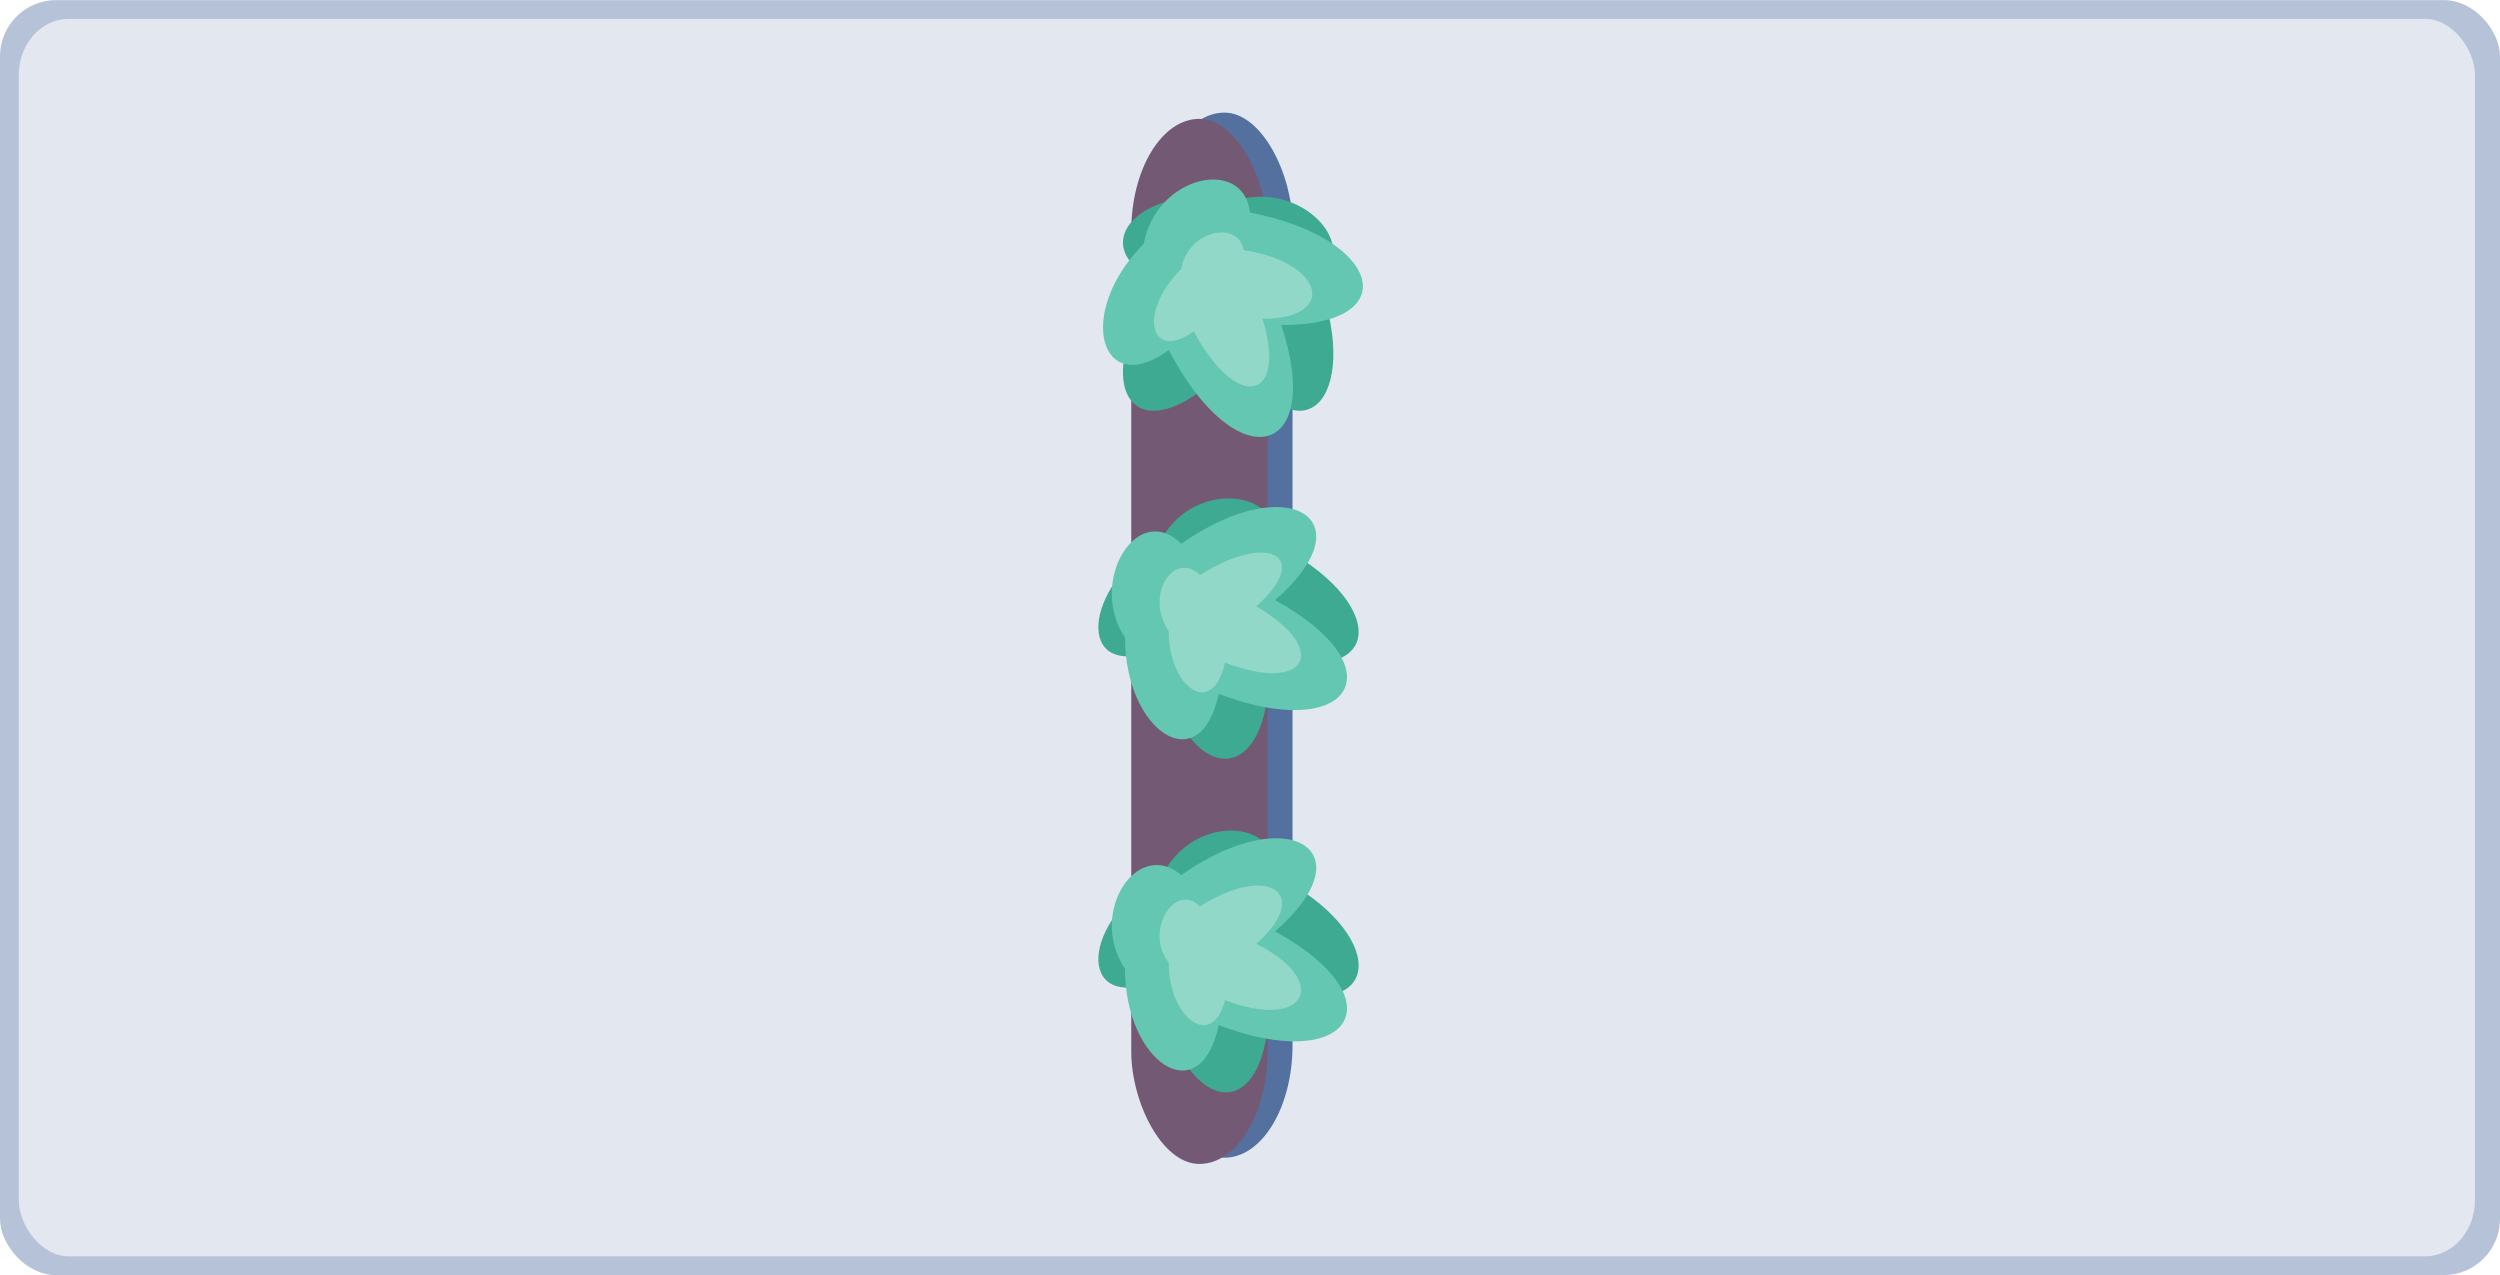 <?xml version="1.0" encoding="UTF-8"?>
<!DOCTYPE svg PUBLIC "-//W3C//DTD SVG 1.1//EN" "http://www.w3.org/Graphics/SVG/1.1/DTD/svg11.dtd">
<!-- Creator: CorelDRAW X8 -->
<svg xmlns="http://www.w3.org/2000/svg" xml:space="preserve" width="843px" height="430px" version="1.1" shape-rendering="geometricPrecision" text-rendering="geometricPrecision" image-rendering="optimizeQuality" fill-rule="evenodd" clip-rule="evenodd"
viewBox="0 0 400 204"
 xmlns:xlink="http://www.w3.org/1999/xlink">
 <defs>
    <mask id="id0">
      <linearGradient id="id1" gradientUnits="userSpaceOnUse" x1="409.699" y1="79.248" x2="105.521" y2="79.248">
       <stop offset="0" stop-opacity="1" stop-color="white"/>
       <stop offset="0.522" stop-opacity="-95.878" stop-color="white"/>
       <stop offset="1" stop-opacity="0" stop-color="white"/>
      </linearGradient>
     <rect fill="url(#id1)" x="182" y="18" width="43.045" height="168.744"/>
    </mask>
 </defs>
 <g id="Layer_x0020_1">
  <rect fill="#B5C2D8" width="400" height="204" rx="9" ry="9"/>
  <rect fill="#E2E7F0" x="3" y="3" width="393" height="198" rx="8" ry="9"/>
  <g id="_275378771072">
   <path fill="#262E57" mask="url(#id0)" d="M203 18l0 0c6,0 11,5 11,11l0 4c3,1 6,4 6,6 6,4 6,10 -1,12 3,10 0,16 -5,15l0 16c3,1 4,4 2,8 9,6 11,13 5,15 3,5 0,9 -7,9l0 21c3,1 4,4 2,9 9,6 11,13 5,15 3,5 0,8 -7,8l0 8c0,6 -5,11 -11,11l0 0c0,0 0,0 -1,0 -1,0 -2,0 -3,0l0 0c-6,0 -11,-5 -11,-11l0 -11c-1,-2 -1,-4 -1,-6 -5,0 -6,-5 -2,-11 0,-3 1,-5 3,-7l0 -29c-1,-2 -1,-4 -1,-6 -5,-1 -6,-6 -2,-11 0,-3 1,-6 3,-7l0 -22c-1,-1 -2,-3 -2,-6 -4,-2 -4,-10 2,-17 -2,-3 -2,-5 0,-7l0 -5c0,-6 5,-11 11,-11l0 0c0,0 0,0 1,0 1,0 2,-1 3,-1z"/>
   <rect fill="#53709F" x="185" y="18" width="21.804" height="167.217" rx="11" ry="18"/>
   <rect fill="#745975" x="181" y="19" width="21.804" height="167.217" rx="11" ry="18"/>
   <path fill="#3EAA92" d="M198 32c10,-3 20,7 13,13 7,19 -3,29 -13,12 -15,17 -25,7 -13,-12 -12,-6 -2,-16 13,-13z"/>
   <path fill="#64C7B2" d="M183 39c2,-11 16,-14 17,-5 21,4 25,18 5,18 7,21 -7,25 -18,4 -11,8 -15,-6 -4,-17z"/>
   <path fill="#92D8C8" d="M189 43c1,-6 9,-8 10,-3 13,2 15,11 3,11 4,13 -4,15 -11,2 -7,5 -9,-3 -2,-10z"/>
   <path fill="#3EAA92" d="M186 86c5,-9 19,-8 18,1 18,9 18,23 -1,18 1,22 -14,22 -18,-1 -13,5 -12,-10 1,-18z"/>
   <path fill="#64C7B2" d="M180 102c-6,-9 2,-22 9,-15 17,-12 30,-4 15,9 20,11 12,23 -9,15 -3,14 -15,6 -15,-9z"/>
   <path fill="#92D8C8" d="M187 101c-4,-6 1,-13 5,-9 11,-7 18,-3 9,5 12,7 8,14 -5,9 -2,9 -9,4 -9,-5z"/>
   <path fill="#3EAA92" d="M186 140c5,-10 19,-9 18,0 18,9 18,24 -1,18 1,23 -14,22 -18,-1 -13,5 -12,-10 1,-17z"/>
   <path fill="#64C7B2" d="M180 155c-6,-9 2,-21 9,-15 17,-12 30,-4 15,9 20,11 12,23 -9,15 -3,14 -15,6 -15,-9z"/>
   <path fill="#92D8C8" d="M187 154c-4,-5 1,-13 5,-9 11,-7 18,-2 9,6 12,6 8,14 -5,9 -2,8 -9,3 -9,-6z"/>
  </g>
 </g>
</svg>
